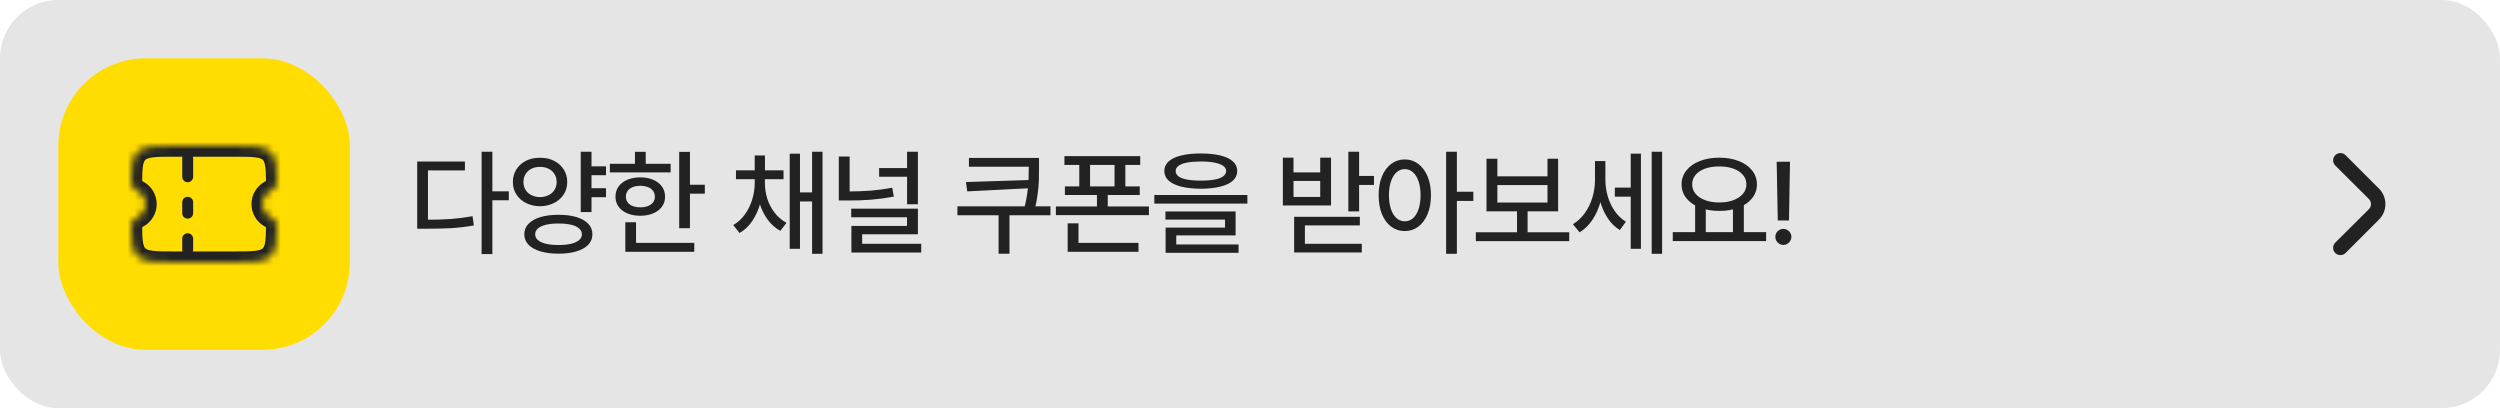 <svg width="343" height="56" viewBox="0 0 343 56" fill="none" xmlns="http://www.w3.org/2000/svg">
<rect width="343" height="56" rx="8" fill="#E5E5E5"/>
<rect x="8" y="8" width="40" height="40" rx="12" fill="#FFDD00"/>
<mask id="mask0_87_63706" style="mask-type:alpha" maskUnits="userSpaceOnUse" x="18" y="20" width="20" height="16">
<path fill-rule="evenodd" clip-rule="evenodd" d="M18.959 26.244C18.474 25.979 17.998 25.552 18.002 25C18.014 22.825 18.11 21.647 18.878 20.879C19.757 20 21.171 20 24 20H32C34.828 20 36.242 20 37.121 20.879C37.889 21.647 37.986 22.825 37.998 25C38.001 25.552 37.525 25.979 37.041 26.244C36.42 26.584 36 27.243 36 28C36 28.757 36.42 29.416 37.041 29.756C37.525 30.021 38.001 30.448 37.998 31C37.986 33.175 37.889 34.353 37.121 35.121C36.242 36 34.828 36 32 36H24C21.171 36 19.757 36 18.878 35.121C18.11 34.353 18.014 33.175 18.002 31C17.998 30.448 18.474 30.021 18.959 29.756C19.579 29.416 20 28.757 20 28C20 27.243 19.579 26.584 18.959 26.244Z" fill="white"/>
</mask>
<g mask="url(#mask0_87_63706)">
<path d="M37.121 35.121L38.182 36.182L37.121 35.121ZM18.878 35.121L17.818 36.182H17.818L18.878 35.121ZM37.041 29.756L37.761 28.44L37.041 29.756ZM37.998 31L36.498 30.992L37.998 31ZM37.998 25L36.498 25.008L37.998 25ZM37.041 26.244L37.761 27.56L37.041 26.244ZM18.002 25L16.502 24.992L18.002 25ZM18.959 26.244L18.238 27.56L18.959 26.244ZM17.818 19.818C17.152 20.484 16.838 21.287 16.681 22.141C16.532 22.951 16.508 23.916 16.502 24.992L19.502 25.008C19.508 23.909 19.537 23.197 19.632 22.683C19.718 22.212 19.836 22.042 19.939 21.939L17.818 19.818ZM24 18.5C22.628 18.5 21.448 18.497 20.508 18.623C19.525 18.755 18.582 19.053 17.818 19.818L19.939 21.939C20.053 21.825 20.257 21.684 20.908 21.596C21.602 21.503 22.543 21.5 24 21.5V18.5ZM32 18.5H24V21.5H32V18.5ZM38.182 19.818C37.417 19.053 36.475 18.755 35.492 18.623C34.551 18.497 33.372 18.5 32 18.5V21.5C33.456 21.5 34.398 21.503 35.092 21.596C35.742 21.684 35.946 21.825 36.06 21.939L38.182 19.818ZM39.498 24.992C39.492 23.916 39.467 22.952 39.319 22.141C39.162 21.287 38.847 20.484 38.182 19.818L36.06 21.939C36.163 22.042 36.281 22.212 36.368 22.683C36.462 23.197 36.492 23.909 36.498 25.008L39.498 24.992ZM37.5 28C37.5 27.813 37.602 27.647 37.761 27.56L36.321 24.929C35.239 25.521 34.5 26.673 34.5 28H37.5ZM37.761 28.44C37.602 28.353 37.5 28.187 37.5 28H34.5C34.5 29.327 35.239 30.479 36.321 31.071L37.761 28.44ZM38.182 36.182C38.847 35.516 39.162 34.713 39.319 33.859C39.467 33.048 39.492 32.084 39.498 31.008L36.498 30.992C36.492 32.091 36.462 32.803 36.368 33.317C36.281 33.788 36.163 33.958 36.06 34.061L38.182 36.182ZM32 37.5C33.372 37.5 34.551 37.503 35.492 37.377C36.475 37.245 37.417 36.947 38.182 36.182L36.06 34.061C35.946 34.175 35.742 34.316 35.092 34.404C34.398 34.497 33.456 34.5 32 34.5V37.5ZM24 37.5H32V34.5H24V37.5ZM17.818 36.182C18.582 36.947 19.525 37.245 20.508 37.377C21.448 37.503 22.628 37.5 24 37.5V34.5C22.543 34.5 21.602 34.497 20.908 34.404C20.257 34.316 20.053 34.175 19.939 34.061L17.818 36.182ZM16.502 31.008C16.508 32.084 16.532 33.048 16.681 33.859C16.838 34.713 17.152 35.516 17.818 36.182L19.939 34.061C19.836 33.958 19.718 33.788 19.632 33.317C19.537 32.803 19.508 32.091 19.502 30.992L16.502 31.008ZM18.5 28C18.5 28.187 18.397 28.353 18.238 28.44L19.679 31.071C20.761 30.479 21.5 29.327 21.5 28H18.5ZM18.238 27.56C18.397 27.647 18.5 27.813 18.5 28H21.5C21.5 26.673 20.761 25.521 19.679 24.929L18.238 27.56ZM19.502 30.992C19.502 31.076 19.483 31.147 19.462 31.196C19.443 31.241 19.427 31.257 19.436 31.246C19.445 31.236 19.469 31.211 19.514 31.177C19.559 31.143 19.614 31.107 19.679 31.071L18.238 28.44C17.895 28.628 17.492 28.905 17.159 29.294C16.819 29.69 16.497 30.272 16.502 31.008L19.502 30.992ZM36.321 31.071C36.385 31.107 36.441 31.143 36.486 31.177C36.531 31.211 36.555 31.236 36.563 31.246C36.572 31.257 36.556 31.241 36.537 31.196C36.517 31.147 36.498 31.076 36.498 30.992L39.498 31.008C39.502 30.272 39.181 29.69 38.841 29.294C38.508 28.905 38.105 28.628 37.761 28.44L36.321 31.071ZM36.498 25.008C36.498 24.924 36.517 24.853 36.537 24.804C36.556 24.759 36.572 24.743 36.563 24.754C36.555 24.764 36.531 24.789 36.486 24.823C36.441 24.857 36.385 24.893 36.321 24.929L37.761 27.56C38.105 27.372 38.508 27.095 38.841 26.706C39.181 26.31 39.502 25.728 39.498 24.992L36.498 25.008ZM16.502 24.992C16.497 25.728 16.819 26.31 17.159 26.706C17.492 27.095 17.895 27.372 18.238 27.56L19.679 24.929C19.614 24.893 19.559 24.857 19.514 24.823C19.469 24.789 19.445 24.764 19.436 24.754C19.427 24.743 19.443 24.759 19.462 24.804C19.483 24.853 19.502 24.924 19.502 25.008L16.502 24.992Z" fill="#222222"/>
<path d="M25.75 21.75V24.25" stroke="#222222" stroke-width="1.5" stroke-linecap="round"/>
<path d="M25.75 27.75V29.25" stroke="#222222" stroke-width="1.5" stroke-linecap="round"/>
<path d="M25.75 32.75V34.25" stroke="#222222" stroke-width="1.5" stroke-linecap="round"/>
</g>
<path d="M67.552 34.859H66.076V20.82H67.552V34.859ZM69.81 27.477H67.216V26.25H69.81V27.477ZM58.373 30.148C59.695 30.148 60.852 30.115 61.841 30.047C62.831 29.974 63.828 29.846 64.833 29.664L65.013 30.93C63.992 31.112 62.982 31.234 61.982 31.297C60.987 31.354 59.784 31.383 58.373 31.383H57.24V30.148H58.373ZM63.787 23.383H58.716V30.727H57.24V22.164H63.787V23.383ZM83.146 24.039H80.709V22.82H83.146V24.039ZM83.146 27.055H80.709V25.82H83.146V27.055ZM74.092 21.648C74.8 21.638 75.435 21.773 75.998 22.055C76.566 22.336 77.011 22.732 77.334 23.242C77.662 23.747 77.826 24.323 77.826 24.969C77.826 25.615 77.662 26.188 77.334 26.688C77.011 27.182 76.566 27.573 75.998 27.859C75.435 28.141 74.8 28.287 74.092 28.297C73.383 28.287 72.745 28.141 72.177 27.859C71.615 27.573 71.172 27.182 70.849 26.688C70.526 26.188 70.365 25.615 70.365 24.969C70.365 24.323 70.526 23.747 70.849 23.242C71.172 22.732 71.615 22.336 72.177 22.055C72.74 21.773 73.378 21.638 74.092 21.648ZM74.092 22.898C73.659 22.893 73.269 22.977 72.92 23.148C72.576 23.32 72.305 23.565 72.107 23.883C71.915 24.195 71.818 24.557 71.818 24.969C71.818 25.375 71.915 25.737 72.107 26.055C72.305 26.367 72.576 26.609 72.92 26.781C73.269 26.948 73.659 27.037 74.092 27.047C74.524 27.037 74.915 26.948 75.263 26.781C75.612 26.609 75.883 26.367 76.076 26.055C76.274 25.737 76.373 25.375 76.373 24.969C76.373 24.557 76.274 24.195 76.076 23.883C75.883 23.565 75.612 23.32 75.263 23.148C74.915 22.977 74.524 22.893 74.092 22.898ZM81.154 29.094H79.677V20.82H81.154V29.094ZM76.631 29.469C77.589 29.469 78.417 29.576 79.115 29.789C79.813 30.003 80.347 30.31 80.717 30.711C81.092 31.107 81.279 31.586 81.279 32.148C81.279 32.695 81.092 33.169 80.717 33.57C80.342 33.971 79.802 34.276 79.099 34.484C78.401 34.698 77.579 34.805 76.631 34.805C75.677 34.805 74.847 34.698 74.138 34.484C73.435 34.276 72.891 33.971 72.506 33.57C72.125 33.169 71.935 32.695 71.935 32.148C71.935 31.586 72.125 31.107 72.506 30.711C72.891 30.31 73.433 30.003 74.131 29.789C74.834 29.576 75.667 29.469 76.631 29.469ZM76.631 30.664C75.959 30.664 75.383 30.721 74.904 30.836C74.425 30.951 74.058 31.12 73.802 31.344C73.552 31.568 73.427 31.836 73.427 32.148C73.427 32.456 73.552 32.719 73.802 32.938C74.058 33.156 74.425 33.325 74.904 33.445C75.388 33.56 75.964 33.617 76.631 33.617C77.302 33.617 77.878 33.56 78.357 33.445C78.842 33.325 79.209 33.156 79.459 32.938C79.709 32.719 79.834 32.456 79.834 32.148C79.834 31.836 79.706 31.568 79.451 31.344C79.201 31.115 78.836 30.945 78.357 30.836C77.878 30.721 77.302 30.664 76.631 30.664ZM94.662 31.312H93.186V20.836H94.662V31.312ZM96.701 26.57H94.209V25.344H96.701V26.57ZM92.014 23.656H83.678V22.469H92.014V23.656ZM87.85 24.336C88.516 24.336 89.105 24.445 89.615 24.664C90.131 24.883 90.532 25.193 90.818 25.594C91.105 25.995 91.248 26.458 91.248 26.984C91.248 27.505 91.105 27.963 90.818 28.359C90.532 28.75 90.131 29.055 89.615 29.273C89.105 29.492 88.516 29.602 87.85 29.602C87.183 29.602 86.589 29.492 86.068 29.273C85.553 29.055 85.152 28.75 84.865 28.359C84.584 27.963 84.443 27.505 84.443 26.984C84.443 26.458 84.584 25.995 84.865 25.594C85.152 25.193 85.553 24.883 86.068 24.664C86.589 24.445 87.183 24.336 87.85 24.336ZM87.85 25.492C87.459 25.492 87.113 25.552 86.811 25.672C86.508 25.787 86.277 25.958 86.115 26.188C85.954 26.417 85.873 26.682 85.873 26.984C85.873 27.287 85.954 27.547 86.115 27.766C86.277 27.984 86.508 28.154 86.811 28.273C87.113 28.388 87.459 28.445 87.85 28.445C88.24 28.445 88.587 28.388 88.889 28.273C89.196 28.154 89.433 27.984 89.6 27.766C89.766 27.547 89.85 27.287 89.85 26.984C89.85 26.682 89.766 26.417 89.6 26.188C89.433 25.958 89.196 25.787 88.889 25.672C88.587 25.552 88.24 25.492 87.85 25.492ZM88.592 23.07H87.115V20.828H88.592V23.07ZM95.256 34.547H85.795V33.32H95.256V34.547ZM87.264 33.828H85.795V30.492H87.264V33.828ZM104.686 25.102C104.686 26.055 104.561 26.982 104.311 27.883C104.061 28.784 103.697 29.594 103.217 30.312C102.738 31.026 102.155 31.578 101.467 31.969L100.6 30.875C101.225 30.516 101.759 30.029 102.202 29.414C102.645 28.799 102.978 28.12 103.202 27.375C103.431 26.63 103.546 25.872 103.546 25.102V24.461H104.686V25.102ZM104.944 25.102C104.944 25.846 105.056 26.573 105.28 27.281C105.509 27.984 105.848 28.625 106.296 29.203C106.744 29.781 107.283 30.237 107.913 30.57L107.061 31.672C106.374 31.297 105.785 30.771 105.296 30.094C104.806 29.417 104.436 28.651 104.186 27.797C103.941 26.938 103.819 26.039 103.819 25.102V24.461H104.944V25.102ZM107.499 24.586H100.975V23.367H107.499V24.586ZM104.952 24.281H103.546V21.328H104.952V24.281ZM112.85 34.82H111.421V20.82H112.85V34.82ZM111.944 27.641H109.342V26.398H111.944V27.641ZM109.757 34.133H108.35V21.086H109.757V34.133ZM116.569 27.117H115.085V21.477H116.569V27.117ZM116.179 26.273C117.366 26.268 118.452 26.229 119.437 26.156C120.421 26.078 121.413 25.945 122.413 25.758L122.632 26.977C121.564 27.174 120.517 27.315 119.491 27.398C118.465 27.482 117.361 27.518 116.179 27.508H115.085V26.273H116.179ZM124.78 24.25H120.616V23.055H124.78V24.25ZM125.937 28.023H124.452V20.82H125.937V28.023ZM125.937 32.141H118.288V34.102H116.812V31H124.444V29.812H116.788V28.625H125.937V32.141ZM126.39 34.648H116.812V33.445H126.39V34.648ZM132.703 26.258L132.531 24.977L141.5 24.688V25.812L132.703 26.258ZM141.765 22.875H132.937V21.672H141.765V22.875ZM144.125 29.531H131.359V28.305H144.125V29.531ZM138.5 34.812H137.007V29.234H138.5V34.812ZM142.554 22.953C142.554 23.641 142.547 24.24 142.531 24.75C142.515 25.26 142.466 25.849 142.382 26.516C142.299 27.177 142.169 27.891 141.992 28.656L140.554 28.477C140.737 27.753 140.869 27.073 140.953 26.438C141.041 25.802 141.096 25.245 141.117 24.766C141.138 24.281 141.148 23.677 141.148 22.953V21.672H142.554V22.953ZM156.438 22.633H146.039V21.422H156.438V22.633ZM156.375 26.75H146.102V25.578H156.375V26.75ZM149.555 26.141H148.078V21.953H149.555V26.141ZM154.398 26.141H152.914V21.953H154.398V26.141ZM157.633 29.516H144.867V28.328H157.633V29.516ZM151.984 29.055H150.5V26.359H151.984V29.055ZM156.203 34.547H146.484V33.32H156.203V34.547ZM147.969 33.742H146.484V30.641H147.969V33.742ZM164.758 21.055C165.81 21.055 166.709 21.148 167.453 21.336C168.198 21.518 168.766 21.789 169.157 22.148C169.552 22.508 169.75 22.943 169.75 23.453C169.75 23.974 169.552 24.417 169.157 24.781C168.766 25.141 168.198 25.414 167.453 25.602C166.709 25.789 165.81 25.888 164.758 25.898C163.706 25.888 162.805 25.789 162.055 25.602C161.31 25.414 160.737 25.141 160.336 24.781C159.94 24.417 159.743 23.974 159.743 23.453C159.743 22.943 159.94 22.508 160.336 22.148C160.737 21.789 161.31 21.518 162.055 21.336C162.805 21.148 163.706 21.055 164.758 21.055ZM164.758 22.156C164.019 22.156 163.388 22.206 162.868 22.305C162.352 22.404 161.961 22.552 161.696 22.75C161.43 22.948 161.297 23.182 161.297 23.453C161.297 23.75 161.427 23.997 161.688 24.195C161.948 24.388 162.336 24.534 162.852 24.633C163.368 24.732 164.003 24.781 164.758 24.781C165.513 24.781 166.149 24.732 166.664 24.633C167.18 24.534 167.568 24.385 167.828 24.188C168.094 23.984 168.227 23.74 168.227 23.453C168.227 23.182 168.091 22.951 167.821 22.758C167.555 22.565 167.162 22.417 166.641 22.312C166.125 22.208 165.498 22.156 164.758 22.156ZM171.141 27.938H158.375V26.75H171.141V27.938ZM169.524 32.297H161.383V33.852H159.922V31.227H168.071V30.125H159.899V29.016H169.524V32.297ZM169.93 34.688H159.922V33.539H169.93V34.688ZM186.47 29H184.993V20.82H186.47V29ZM188.509 25.375H186.056V24.141H188.509V25.375ZM177.47 23.656H181.134V21.633H182.618V28.188H176.009V21.633H177.47V23.656ZM181.134 27.016V24.82H177.47V27.016H181.134ZM186.571 30.922H179.032V34.297H177.556V29.742H186.571V30.922ZM186.837 34.641H177.556V33.445H186.837V34.641ZM192.736 21.875C193.434 21.875 194.051 22.078 194.587 22.484C195.129 22.891 195.553 23.463 195.861 24.203C196.173 24.943 196.329 25.805 196.329 26.789C196.329 27.779 196.173 28.643 195.861 29.383C195.553 30.122 195.129 30.695 194.587 31.102C194.046 31.503 193.428 31.703 192.736 31.703C192.043 31.703 191.423 31.503 190.876 31.102C190.335 30.695 189.91 30.122 189.603 29.383C189.301 28.643 189.15 27.779 189.15 26.789C189.15 25.805 189.301 24.943 189.603 24.203C189.91 23.463 190.335 22.891 190.876 22.484C191.423 22.078 192.043 21.875 192.736 21.875ZM192.736 23.203C192.309 23.203 191.931 23.349 191.603 23.641C191.275 23.932 191.019 24.349 190.837 24.891C190.655 25.427 190.564 26.06 190.564 26.789C190.564 27.513 190.655 28.146 190.837 28.688C191.019 29.229 191.277 29.646 191.611 29.938C191.944 30.224 192.319 30.367 192.736 30.367C193.163 30.367 193.54 30.224 193.868 29.938C194.197 29.646 194.449 29.229 194.626 28.688C194.809 28.146 194.9 27.513 194.9 26.789C194.9 26.06 194.809 25.427 194.626 24.891C194.449 24.349 194.197 23.932 193.868 23.641C193.54 23.349 193.163 23.203 192.736 23.203ZM199.884 34.82H198.408V20.82H199.884V34.82ZM202.142 27.57H199.548V26.305H202.142V27.57ZM215.298 33.086H202.486V31.867H215.298V33.086ZM209.587 32.211H208.134V28.602H209.587V32.211ZM205.439 24.195H212.314V21.781H213.775V28.992H203.947V21.781H205.439V24.195ZM212.314 27.789V25.391H205.439V27.789H212.314ZM224.182 26.984H221.557V25.742H224.182V26.984ZM219.986 24.711C219.986 25.716 219.859 26.688 219.603 27.625C219.353 28.562 218.984 29.401 218.494 30.141C218.004 30.875 217.416 31.453 216.728 31.875L215.799 30.766C216.439 30.38 216.989 29.867 217.447 29.227C217.906 28.581 218.249 27.87 218.478 27.094C218.713 26.318 218.83 25.523 218.83 24.711V22.102H219.986V24.711ZM220.26 24.648C220.26 25.424 220.366 26.182 220.58 26.922C220.794 27.656 221.111 28.331 221.533 28.945C221.96 29.56 222.473 30.052 223.072 30.422L222.244 31.562C221.567 31.156 220.997 30.591 220.533 29.867C220.07 29.138 219.721 28.328 219.486 27.438C219.257 26.547 219.143 25.617 219.143 24.648V22.102H220.26V24.648ZM228.041 34.82H226.611V20.82H228.041V34.82ZM225.135 34.133H223.736V21.086H225.135V34.133ZM234.033 32.117H232.572V28.016H234.033V32.117ZM239.252 32.117H237.76V28.016H239.252V32.117ZM242.315 33.078H229.502V31.852H242.315V33.078ZM235.885 21.633C236.885 21.633 237.776 21.787 238.557 22.094C239.338 22.396 239.947 22.826 240.385 23.383C240.828 23.935 241.049 24.57 241.049 25.289C241.049 26.013 240.828 26.651 240.385 27.203C239.947 27.75 239.338 28.177 238.557 28.484C237.776 28.787 236.885 28.938 235.885 28.938C234.89 28.938 234 28.787 233.213 28.484C232.432 28.177 231.82 27.75 231.377 27.203C230.934 26.651 230.713 26.013 230.713 25.289C230.713 24.57 230.934 23.935 231.377 23.383C231.82 22.826 232.432 22.396 233.213 22.094C234 21.787 234.89 21.633 235.885 21.633ZM235.885 22.836C235.156 22.831 234.51 22.93 233.947 23.133C233.39 23.331 232.953 23.617 232.635 23.992C232.322 24.362 232.166 24.794 232.166 25.289C232.166 25.784 232.322 26.219 232.635 26.594C232.953 26.969 233.393 27.26 233.955 27.469C234.518 27.677 235.161 27.781 235.885 27.781C236.604 27.781 237.244 27.677 237.807 27.469C238.369 27.26 238.809 26.969 239.127 26.594C239.445 26.219 239.604 25.784 239.604 25.289C239.604 24.794 239.445 24.362 239.127 23.992C238.815 23.617 238.377 23.331 237.815 23.133C237.252 22.93 236.609 22.831 235.885 22.836ZM245.448 30.25H243.909L243.76 22.188H245.588L245.448 30.25ZM244.674 33.609C244.482 33.609 244.299 33.557 244.128 33.453C243.956 33.349 243.82 33.214 243.721 33.047C243.622 32.875 243.573 32.69 243.573 32.492C243.573 32.3 243.622 32.117 243.721 31.945C243.82 31.773 243.956 31.641 244.128 31.547C244.299 31.448 244.482 31.398 244.674 31.398C244.872 31.398 245.055 31.448 245.221 31.547C245.393 31.641 245.529 31.773 245.628 31.945C245.732 32.117 245.784 32.3 245.784 32.492C245.784 32.69 245.732 32.875 245.628 33.047C245.529 33.214 245.393 33.349 245.221 33.453C245.055 33.557 244.872 33.609 244.674 33.609Z" fill="#222222"/>
<path d="M326.4 25.88L321.81 21.29C321.622 21.104 321.369 20.999 321.105 20.999C320.841 20.999 320.587 21.104 320.4 21.29C320.306 21.383 320.232 21.494 320.181 21.615C320.13 21.737 320.104 21.868 320.104 22C320.104 22.132 320.13 22.263 320.181 22.385C320.232 22.506 320.306 22.617 320.4 22.71L325 27.29C325.094 27.383 325.168 27.494 325.219 27.615C325.269 27.737 325.296 27.868 325.296 28C325.296 28.132 325.269 28.263 325.219 28.385C325.168 28.506 325.094 28.617 325 28.71L320.4 33.29C320.211 33.477 320.105 33.731 320.104 33.996C320.103 34.262 320.208 34.517 320.395 34.705C320.582 34.893 320.836 35 321.101 35.001C321.367 35.002 321.621 34.897 321.81 34.71L326.4 30.12C326.962 29.558 327.277 28.795 327.277 28C327.277 27.205 326.962 26.442 326.4 25.88Z" fill="#222222"/>
</svg>

